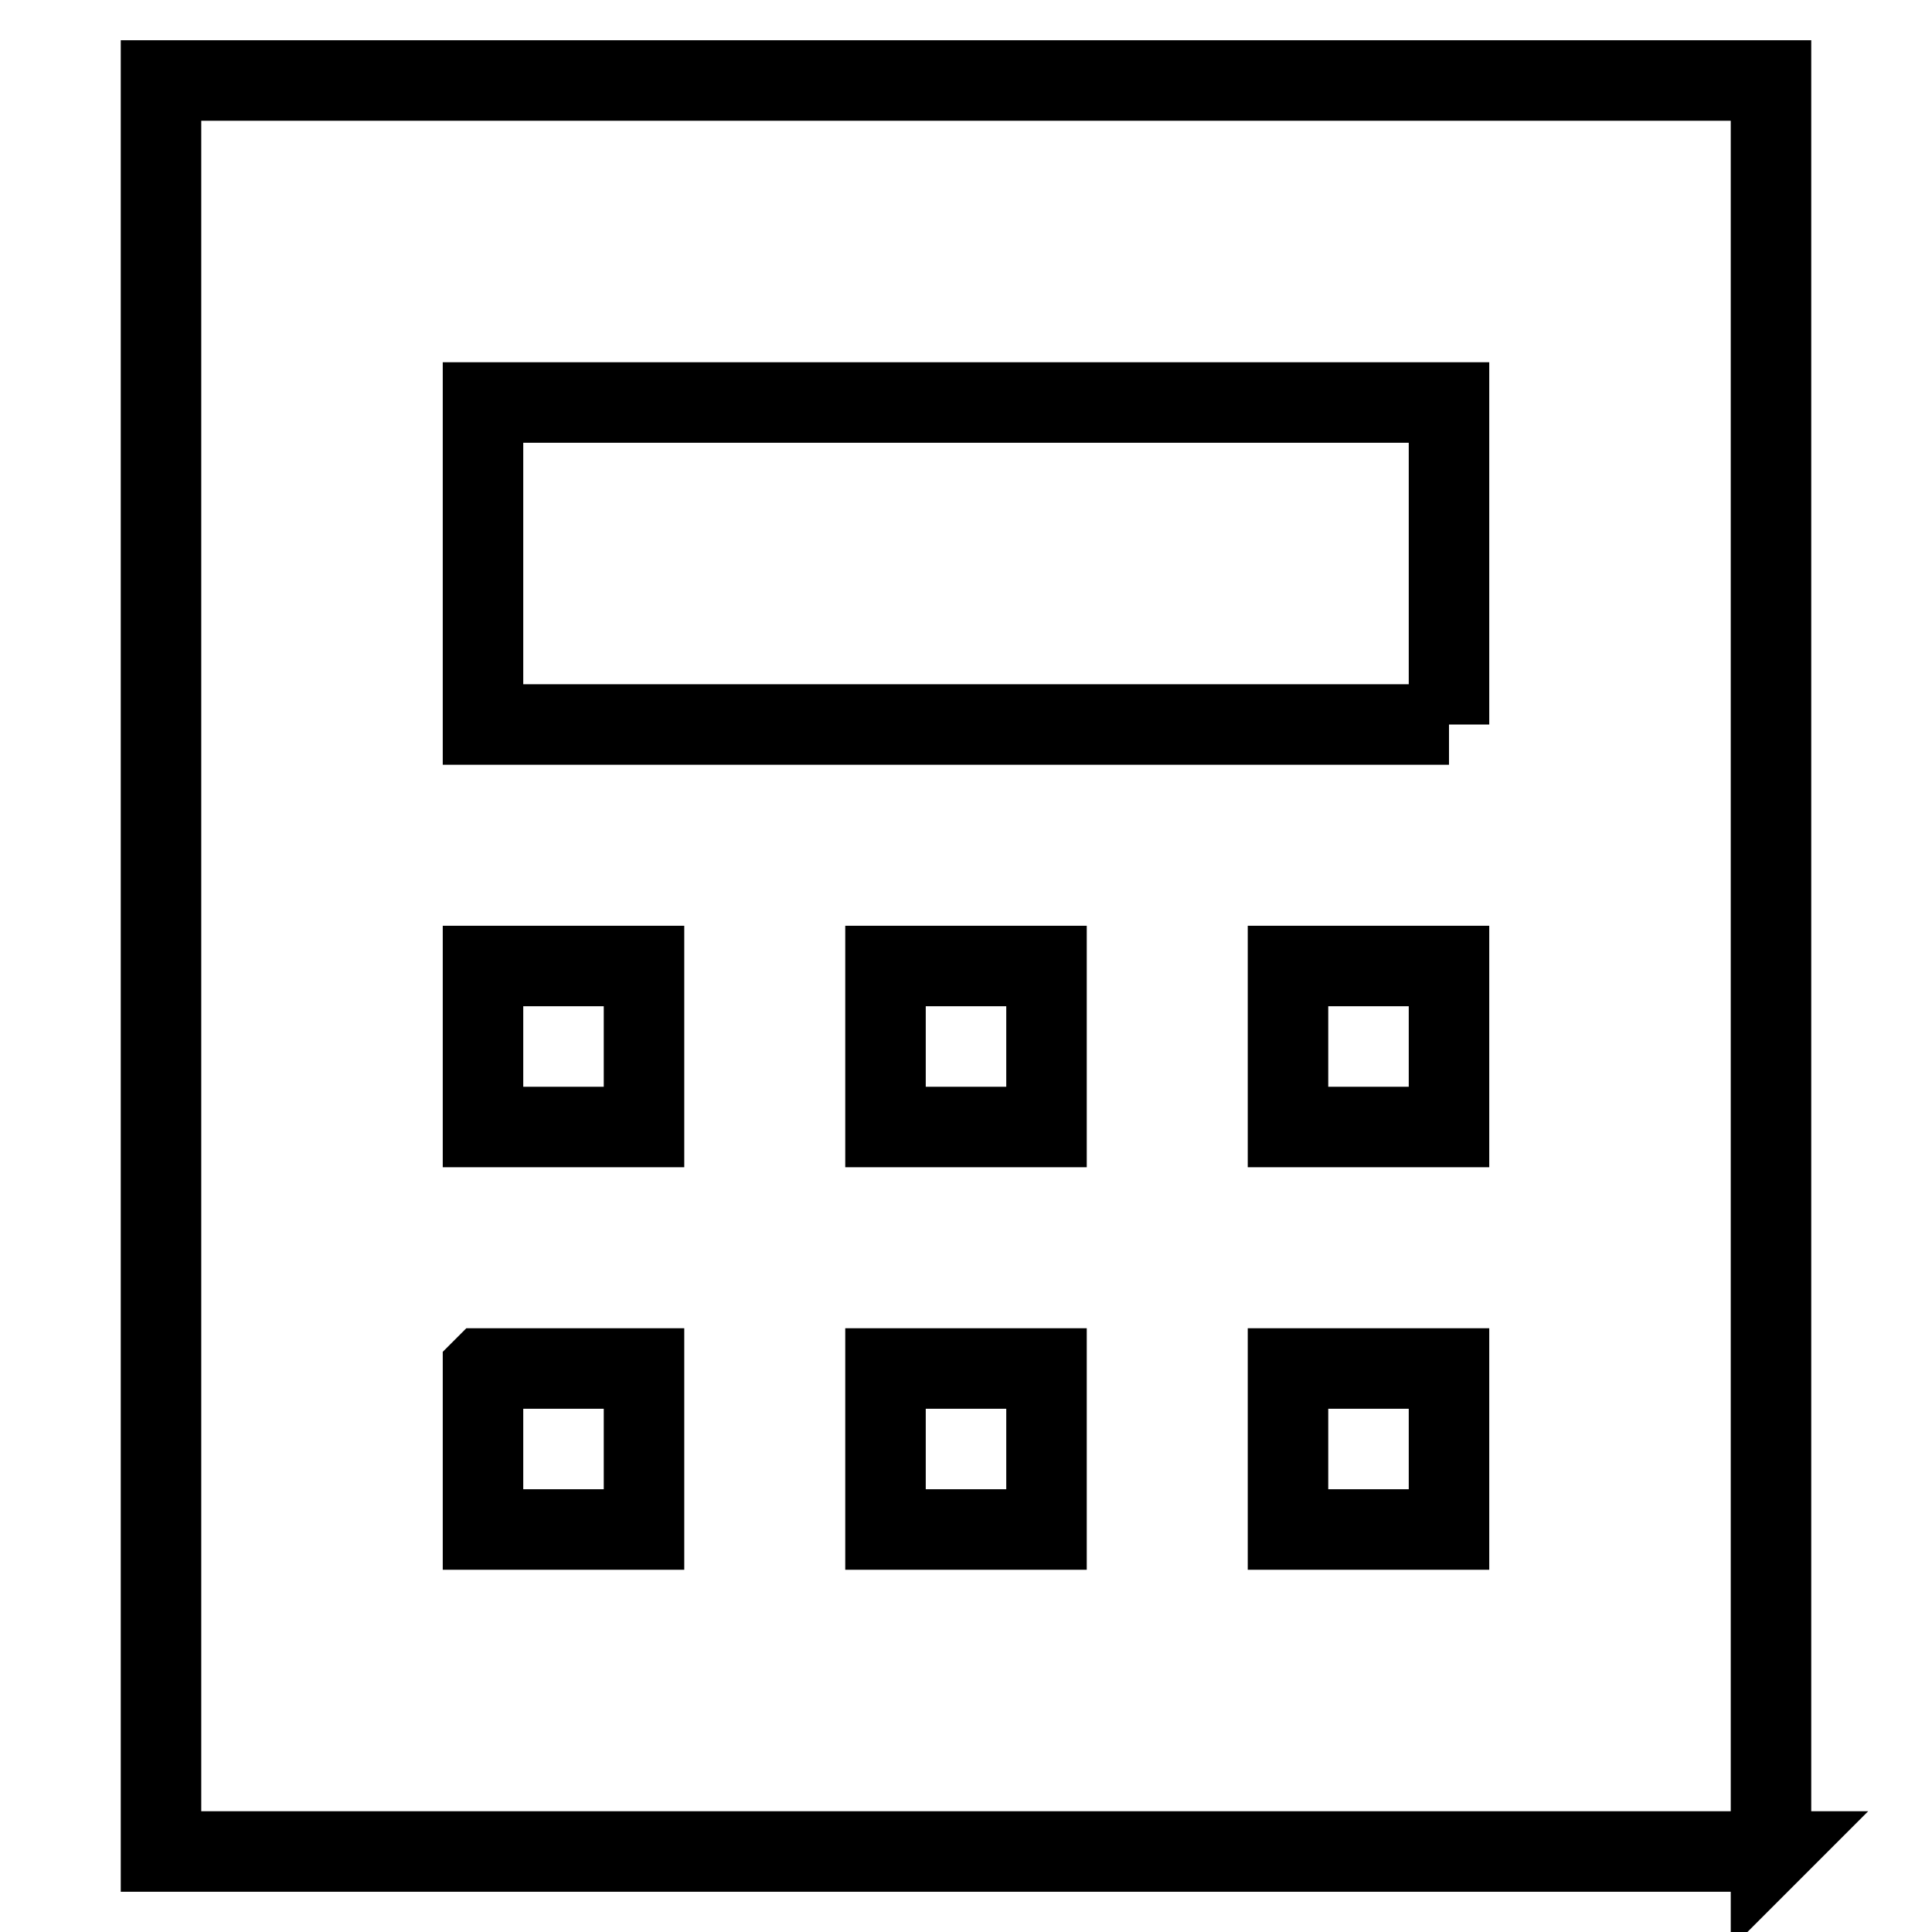<svg xmlns="http://www.w3.org/2000/svg" width="24" height="24" viewBox="0 0 24 24">
    <path fill="none" stroke="#000" strokeWidth="2" d="M22 23H2V1h20v22zm-6-6h2v2h-2v-2zm-5 0h2v2h-2v-2zm5-5h2v2h-2v-2zm-5 0h2v2h-2v-2zm-5 5h2v2H6v-2zm0-5h2v2H6v-2zm12-3H6V5h12v4z" />
  </svg>
